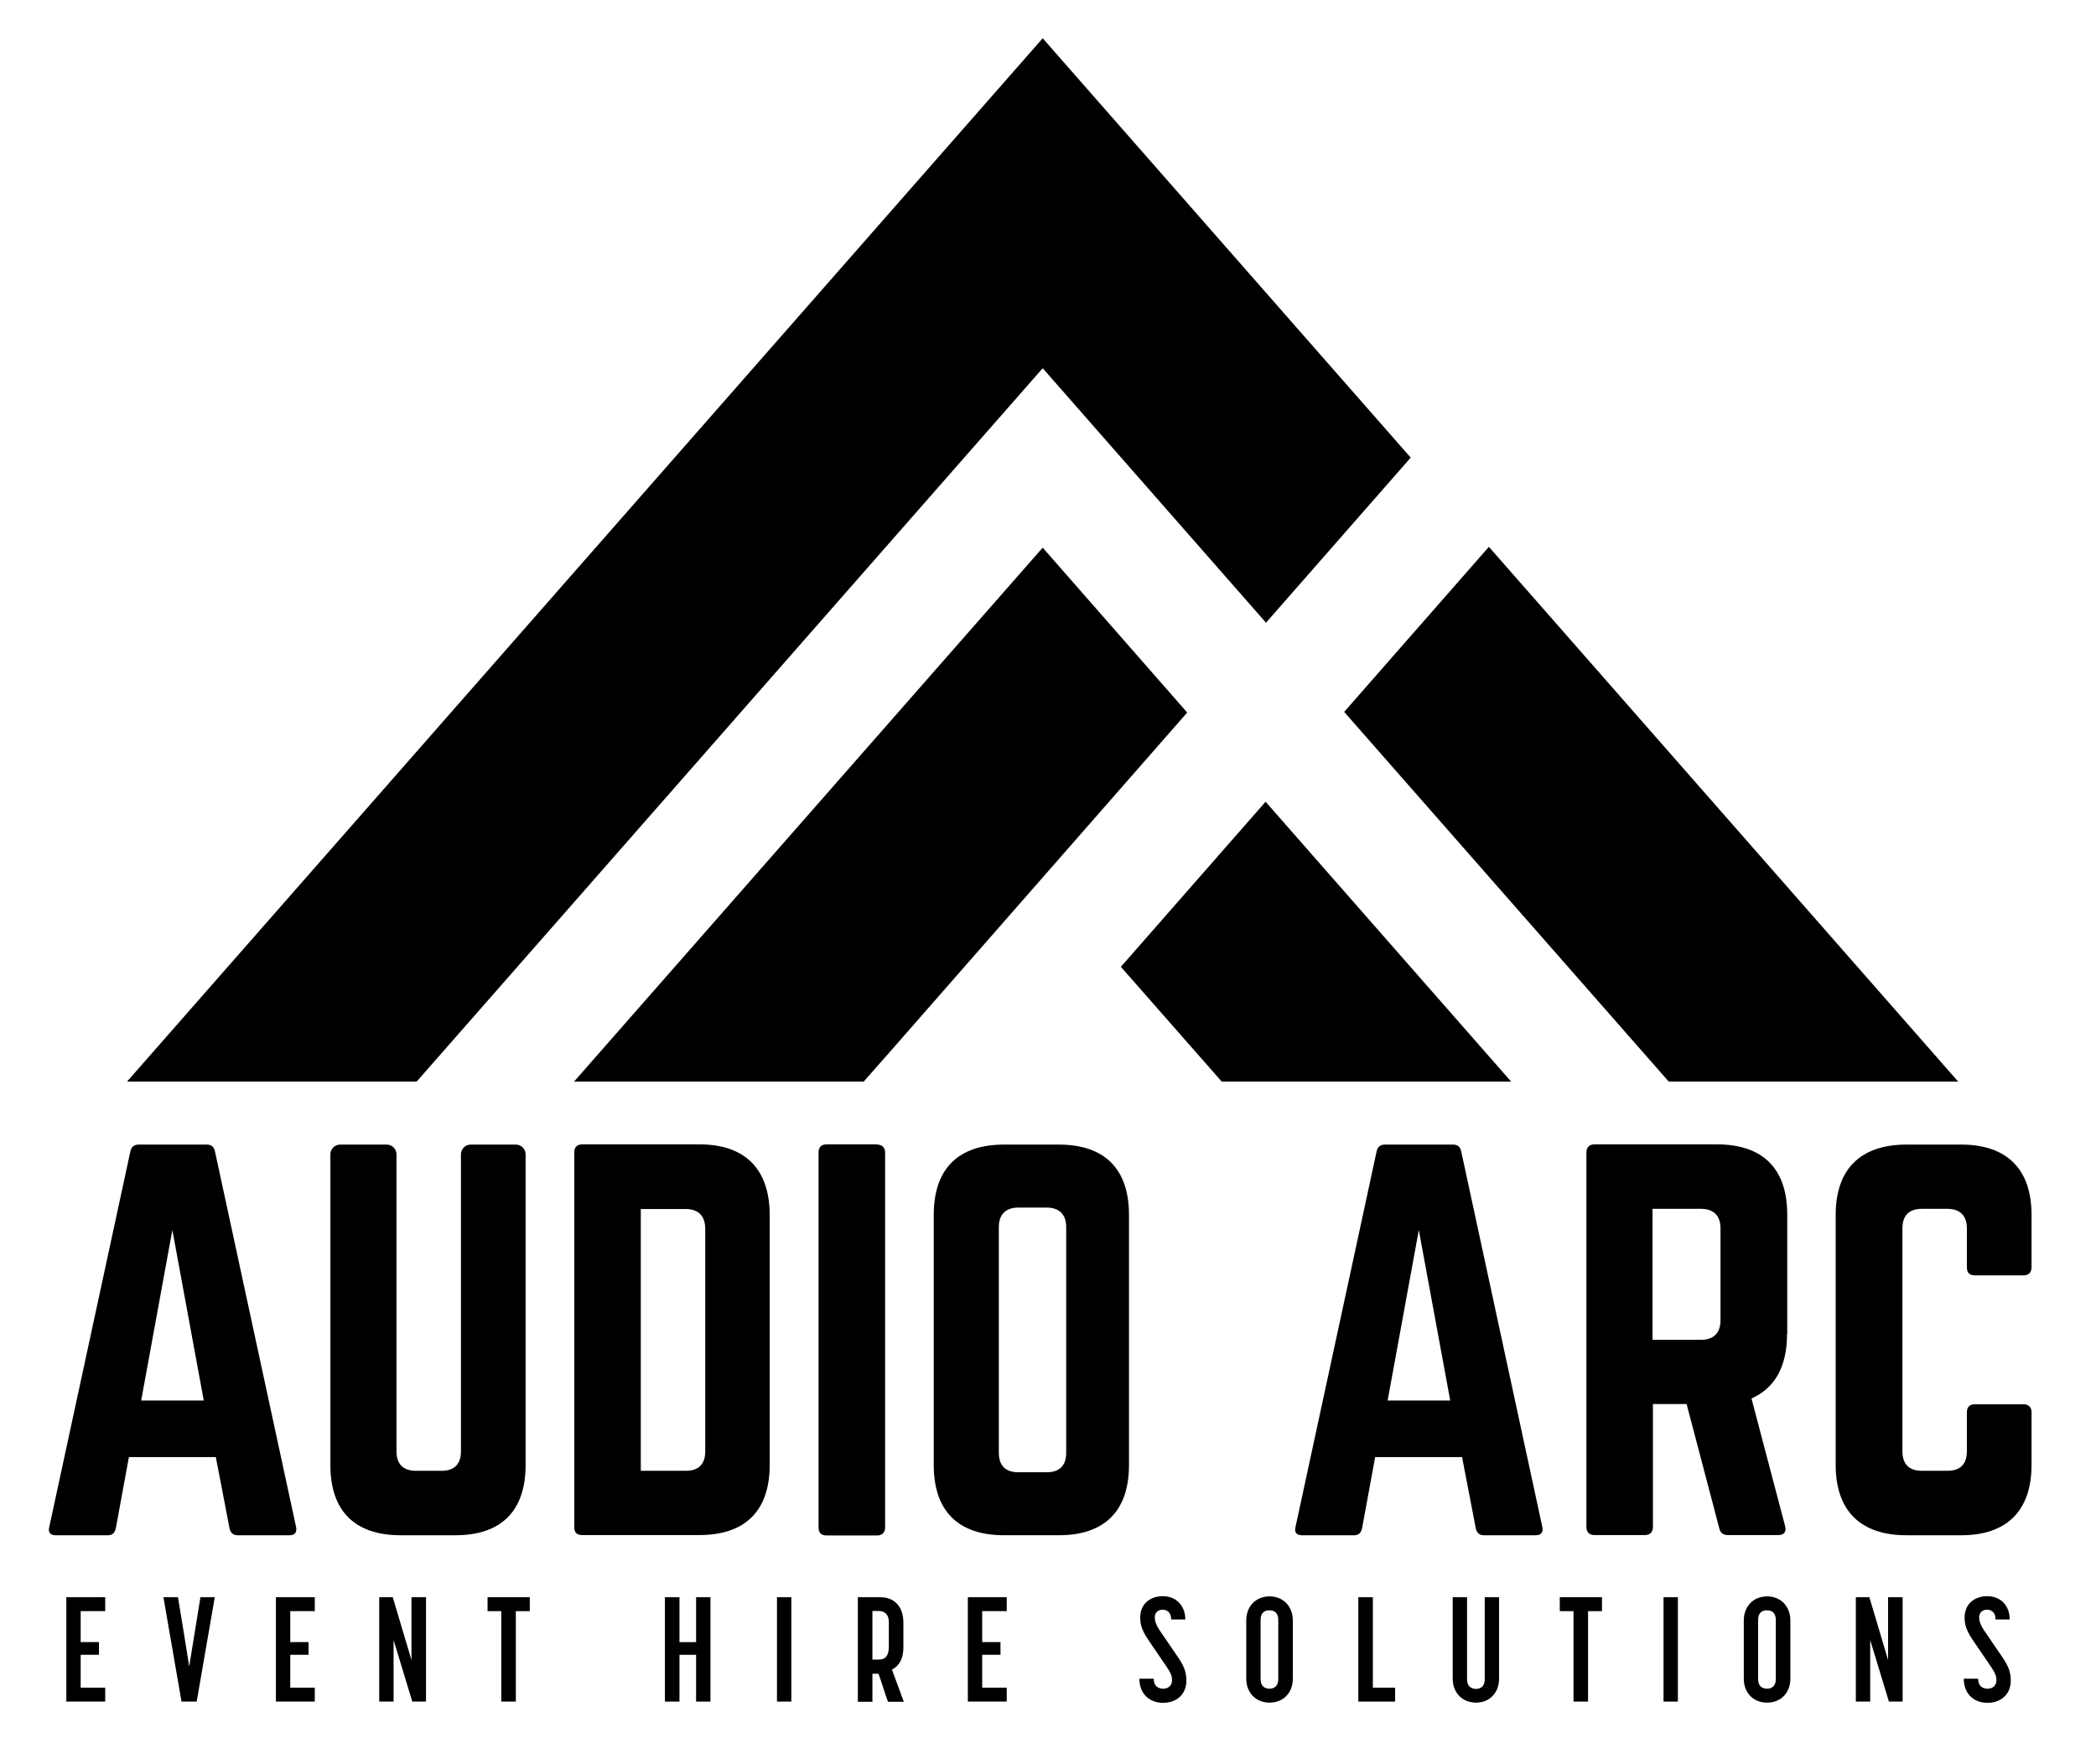 <?xml version="1.0" encoding="utf-8"?>
<!-- Generator: Adobe Illustrator 22.0.1, SVG Export Plug-In . SVG Version: 6.00 Build 0)  -->
<svg version="1.1" id="Layer_1" xmlns="http://www.w3.org/2000/svg" xmlns:xlink="http://www.w3.org/1999/xlink" x="0px" y="0px"
	 viewBox="0 0 1008.1 848.4" style="enable-background:new 0 0 1008.1 848.4;" xml:space="preserve">
<g>
	<path d="M114.2,738.4c-2.1,0-3.3-1.2-3.8-3.3l-6.6-34.3H62l-6.3,34.3c-0.5,2.1-1.6,3.3-3.8,3.3H26.8c-2.6,0-3.8-1.4-3.1-4l39-180.6
		c0.5-2.3,1.9-3.3,4-3.3h32.7c2.1,0,3.5,0.9,4,3.3l39,180.6c0.5,2.6-0.5,4-3.3,4H114.2z M82.9,591.6l-15,82H98L82.9,591.6z"/>
	<path d="M248.1,550.5c2.6,0,4.7,2.1,4.7,4.7v149.4c0,22.1-11.7,33.8-33.8,33.8h-26.3c-22.1,0-33.8-11.7-33.8-33.8V555.2
		c0-2.6,2.1-4.7,4.7-4.7H186c2.6,0,4.7,2.1,4.7,4.7V698c0,6.3,3.3,9.4,9.4,9.4h12.2c6.1,0,9.4-3.1,9.4-9.4V555.2
		c0-2.6,2.1-4.7,4.7-4.7H248.1z"/>
	<path d="M276.2,554.2c0-2.3,1.2-3.8,3.8-3.8h56.4c22.1,0,33.8,12,33.8,34.1v120c0,22.1-11.7,33.8-33.8,33.8H280
		c-2.6,0-3.8-1.2-3.8-3.8V554.2z M329.8,707.4c6.1,0,9.4-3.1,9.4-9.4V591.1c0-6.3-3.3-9.6-9.4-9.6h-21.6v125.9H329.8z"/>
	<path d="M421.9,550.5c2.3,0,3.8,1.4,3.8,3.8v180.4c0,2.3-1.4,3.8-3.8,3.8h-24.4c-2.6,0-3.8-1.4-3.8-3.8V554.2
		c0-2.3,1.2-3.8,3.8-3.8H421.9z"/>
	<path d="M449.1,584.3c0-22.1,11.7-33.8,33.8-33.8h26.3c22.1,0,33.8,11.7,33.8,33.8v120.3c0,22.1-11.7,33.8-33.8,33.8h-26.3
		c-22.1,0-33.8-11.7-33.8-33.8V584.3z M503.4,708.1c6.1,0,9.4-3.1,9.4-9.4V590.2c0-6.1-3.3-9.4-9.4-9.4h-13.6
		c-6.1,0-9.4,3.3-9.4,9.4v108.5c0,6.3,3.3,9.4,9.4,9.4H503.4z"/>
	<path d="M713.6,738.4c-2.1,0-3.3-1.2-3.8-3.3l-6.6-34.3h-41.8l-6.3,34.3c-0.5,2.1-1.6,3.3-3.8,3.3h-25.1c-2.6,0-3.8-1.4-3.1-4
		l39-180.6c0.5-2.3,1.9-3.3,4-3.3h32.7c2.1,0,3.5,0.9,4,3.3l39,180.6c0.5,2.6-0.5,4-3.3,4H713.6z M682.4,591.6l-15,82h30.1
		L682.4,591.6z"/>
	<path d="M859.5,641.6c0,15.7-5.9,26.1-17.1,31l16.2,61.5c0.7,2.8-0.7,4.2-3.3,4.2h-24.4c-2.3,0-3.5-1.2-4-3.3l-15.7-59.7h-16.2
		v59.2c0,2.3-1.4,3.8-3.8,3.8h-24.4c-2.3,0-3.8-1.4-3.8-3.8V554.2c0-2.3,1.4-3.8,3.8-3.8h59c22.1,0,33.8,11.7,33.8,33.8V641.6z
		 M818.1,644.4c6.1,0,9.4-3.3,9.4-9.4v-44.2c0-6.1-3.3-9.4-9.4-9.4h-23.3v63H818.1z"/>
	<path d="M977.1,609.6c0,2.3-1.4,3.8-3.8,3.8h-23.5c-2.6,0-3.8-1.4-3.8-3.8v-18.8c0-6.1-3.3-9.4-9.4-9.4h-12.2
		c-6.3,0-9.4,3.3-9.4,9.4V698c0,6.3,3.3,9.4,9.4,9.4h12.2c6.1,0,9.4-3.1,9.4-9.4v-18.8c0-2.3,1.2-3.8,3.8-3.8h23.5
		c2.3,0,3.8,1.4,3.8,3.8v25.4c0,22.1-12,33.8-33.8,33.8H917c-22.1,0-34.1-11.7-34.1-33.8V584.3c0-22.1,12-33.8,34.1-33.8h26.3
		c21.8,0,33.8,11.7,33.8,33.8V609.6z"/>
</g>
<g>
	<polygon points="539.1,465 587.6,520.2 726.8,520.2 608.7,385.6 	"/>
	<polygon points="276.1,520.2 415.4,520.2 427.4,506.6 571,342.7 501.5,263.4 	"/>
	<polygon points="200.4,520.2 501.5,177.1 608.9,299.5 678.5,220.1 501.5,18.4 61.1,520.2 	"/>
	<polygon points="802.6,520.2 941.8,520.2 716.1,263 646.5,342.4 	"/>
</g>
<g>
	<path d="M38.8,774.9v14.9h8.8v6.1h-8.8v15.8h11.8v6.7H31.9v-50.2h18.7v6.7H38.8z"/>
	<path d="M85.6,768.2c1.9,11.1,3.6,22.2,5.4,33.3l5.4-33.3h6.9l-8.7,50.2h-7.3l-8.7-50.2H85.6z"/>
	<path d="M139.6,774.9v14.9h8.8v6.1h-8.8v15.8h11.8v6.7h-18.7v-50.2h18.7v6.7H139.6z"/>
	<path d="M198.3,818.4l-9-29.6v29.6h-6.9v-50.2h6.5l9,30.2v-30.2h7v50.2H198.3z"/>
	<path d="M248.1,774.9v43.5h-7v-43.5h-6.6v-6.7h20.3v6.7H248.1z"/>
	<path d="M319.8,818.4v-50.2h7v21.6h8v-21.6h6.9v50.2h-6.9v-22.5h-8v22.5H319.8z"/>
	<path d="M373.7,818.4v-50.2h6.9v50.2H373.7z"/>
	<path d="M412.7,768.2h10.7c6.6,0,11.1,4.3,11.1,12.3v11.8c0,5.6-2.1,9-5.5,10.7l5.7,15.5h-7.6c-1-2.4-3.6-11.1-4.6-13.5h-2.9v13.5
		h-7V768.2z M419.6,798.2h2.8c2.7,0,5.1-0.9,5.1-6.4v-11.4c0-4.5-2.5-5.6-5.1-5.6h-2.8V798.2z"/>
	<path d="M472.4,774.9v14.9h8.8v6.1h-8.8v15.8h11.8v6.7h-18.7v-50.2h18.7v6.7H472.4z"/>
	<path d="M570.1,778.9h-6.8c0-3.5-2.1-4.7-4.1-4.7c-2.1,0-3.8,1.3-3.8,3.7c0,1.7,0.6,3.6,2.2,6l9,13.2c3.3,4.8,4,7.7,4,11.3
		c0,6.4-4.6,10.6-11.2,10.6s-11.4-4.4-11.4-11.6h6.9c0,3.7,2.3,4.8,4.6,4.8s4.2-1.4,4.2-4.1c0-1.9-0.5-3.3-2.5-6.3l-9-13.2
		c-3.3-4.9-3.8-7.8-3.8-10.7c0-6.3,4.6-10.2,10.9-10.2C565.4,767.7,570.1,772,570.1,778.9z"/>
	<path d="M599.4,807.4v-28c0-6.8,4.6-11.6,11.2-11.6c6.6,0,11.2,4.8,11.2,11.6v28c0,6.8-4.6,11.5-11.2,11.5
		C604,818.9,599.4,814.1,599.4,807.4z M606.3,779.1v28.5c0,3.5,2.1,4.6,4.3,4.6c2.1,0,4.2-1.1,4.2-4.6v-28.5c0-3.5-2-4.6-4.2-4.6
		C608.3,774.4,606.3,775.6,606.3,779.1z"/>
	<path d="M653.3,818.4v-50.2h7v43.5H671v6.7H653.3z"/>
	<path d="M721,768.2v39.2c0,6.8-4.6,11.5-11.1,11.5c-6.6,0-11.2-4.8-11.2-11.5v-39.2h6.9v39.5c0,3.6,2.3,4.6,4.3,4.6
		c2.1,0,4.2-1.1,4.2-4.6v-39.5H721z"/>
	<path d="M763.8,774.9v43.5h-7v-43.5h-6.6v-6.7h20.3v6.7H763.8z"/>
	<path d="M800.1,818.4v-50.2h6.9v50.2H800.1z"/>
	<path d="M838.7,807.4v-28c0-6.8,4.6-11.6,11.2-11.6c6.6,0,11.2,4.8,11.2,11.6v28c0,6.8-4.6,11.5-11.2,11.5
		C843.2,818.9,838.7,814.1,838.7,807.4z M845.6,779.1v28.5c0,3.5,2.1,4.6,4.3,4.6c2.1,0,4.2-1.1,4.2-4.6v-28.5c0-3.5-2-4.6-4.2-4.6
		C847.6,774.4,845.6,775.6,845.6,779.1z"/>
	<path d="M908.5,818.4l-9-29.6v29.6h-6.9v-50.2h6.5l9,30.2v-30.2h7v50.2H908.5z"/>
	<path d="M966.6,778.9h-6.8c0-3.5-2.1-4.7-4.1-4.7c-2.1,0-3.8,1.3-3.8,3.7c0,1.7,0.6,3.6,2.2,6l9,13.2c3.3,4.8,4,7.7,4,11.3
		c0,6.4-4.6,10.6-11.2,10.6s-11.4-4.4-11.4-11.6h6.9c0,3.7,2.3,4.8,4.6,4.8s4.2-1.4,4.2-4.1c0-1.9-0.5-3.3-2.5-6.3l-9-13.2
		c-3.3-4.9-3.8-7.8-3.8-10.7c0-6.3,4.6-10.2,10.9-10.2C962,767.7,966.6,772,966.6,778.9z"/>
</g>
</svg>
